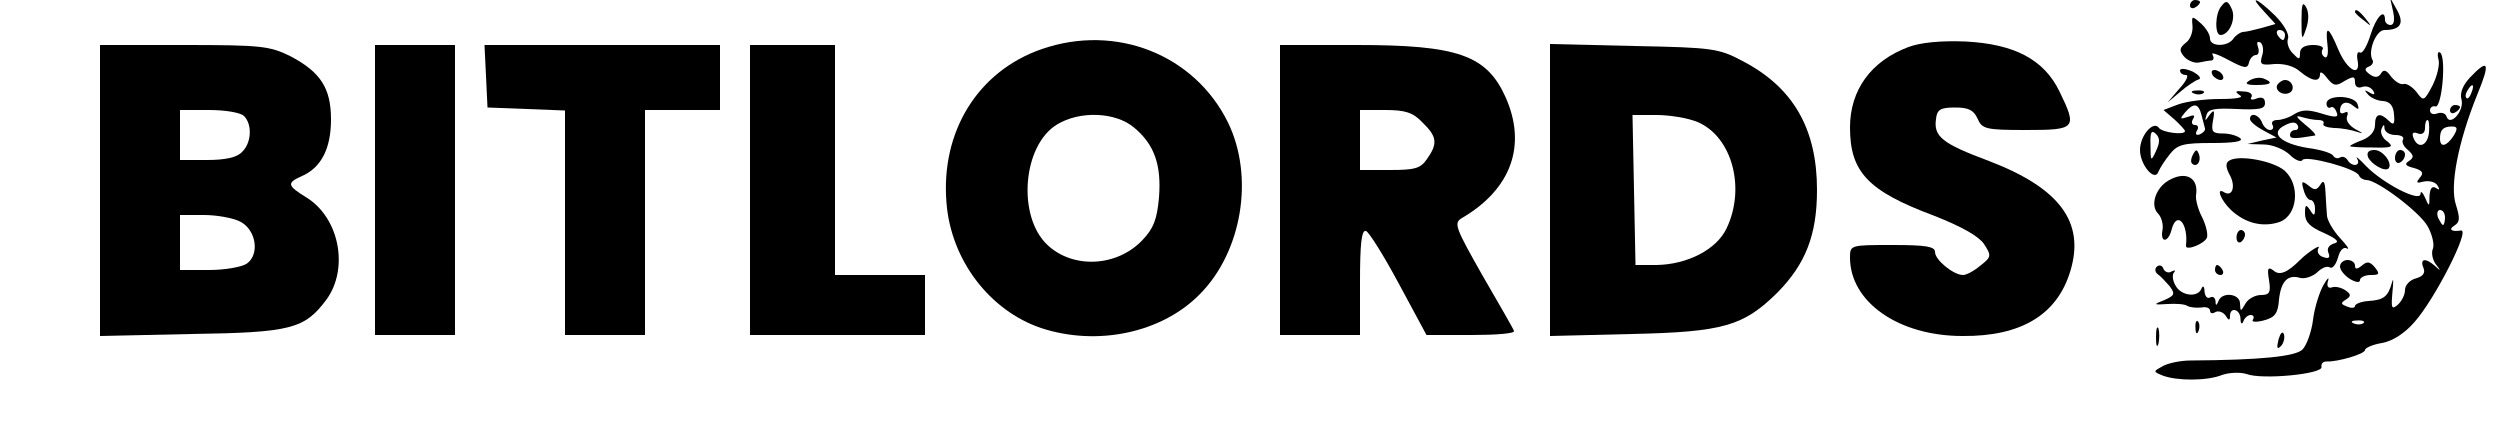 <?xml version="1.0" standalone="no"?>
<!DOCTYPE svg PUBLIC "-//W3C//DTD SVG 20010904//EN"
 "http://www.w3.org/TR/2001/REC-SVG-20010904/DTD/svg10.dtd">
<svg version="1.0" xmlns="http://www.w3.org/2000/svg"
 width="500pt" height="85pt" viewBox="0 0 500 85"
 preserveAspectRatio="xMidYMid meet">

<g transform="translate(0,85) scale(0.1,-0.1)"
fill="#000000" stroke="none">
<path d="M4380 839 c0 -5 5 -7 10 -4 6 3 10 8 10 11 0 2 -4 4 -10 4 -5 0 -10
-5 -10 -11z"/>
<path d="M4443 838 c-13 -14 -14 -58 -2 -58 17 0 31 31 23 51 -8 18 -12 19
-21 7z"/>
<path d="M4529 826 l22 -24 -28 -8 c-15 -4 -32 -8 -38 -8 -5 -1 -14 -7 -18
-13 -11 -17 -47 -17 -47 0 0 8 -8 21 -18 30 -18 16 -19 16 -17 -5 1 -13 -5
-28 -14 -34 -12 -10 -13 -15 -3 -27 7 -8 21 -14 30 -12 9 2 21 4 25 4 5 1 5 6
2 12 -4 5 10 1 32 -11 32 -17 38 -18 41 -5 2 8 8 15 14 15 5 0 7 7 4 16 -3 9
-2 12 5 9 5 -4 7 -16 3 -27 -5 -17 -2 -19 25 -16 19 1 39 -4 51 -15 24 -20 40
-22 40 -5 0 6 6 3 14 -8 13 -16 18 -17 35 -6 18 10 21 10 21 -3 0 -8 6 -12 14
-9 8 3 17 0 22 -7 5 -8 3 -10 -7 -4 -10 6 -11 5 -3 -4 6 -7 20 -13 30 -13 14
-1 21 -10 22 -27 2 -20 -1 -22 -10 -13 -18 18 -28 15 -28 -8 0 -13 -10 -24
-25 -30 -14 -5 -25 -11 -25 -12 0 -2 21 -3 46 -3 38 -1 42 1 29 12 -10 6 -15
18 -12 25 4 10 6 10 6 1 1 -7 10 -13 22 -13 11 0 18 -4 15 -9 -3 -5 1 -14 10
-21 12 -11 12 -15 2 -22 -10 -6 -7 -10 10 -14 17 -5 20 -10 12 -19 -9 -11 -7
-12 8 -8 11 2 23 -1 27 -8 5 -8 4 -10 -3 -5 -8 5 -12 -1 -13 -16 0 -22 -1 -22
-9 -3 -5 11 -9 14 -9 7 -1 -17 -75 21 -109 56 -14 15 -22 21 -18 15 9 -15 -10
-18 -19 -3 -4 6 -10 8 -15 5 -5 -3 -11 -1 -14 4 -3 5 -26 12 -50 15 -55 9 -77
30 -47 45 13 7 22 8 26 1 3 -5 1 -10 -4 -10 -6 0 -11 -4 -11 -10 0 -8 9 -8 50
-1 3 1 -6 11 -20 22 -18 15 -20 19 -7 15 10 -3 25 -6 33 -6 9 0 13 -3 11 -7
-3 -5 7 -8 21 -9 15 0 36 -4 47 -8 13 -4 12 -3 -3 5 -13 7 -21 18 -18 26 3 8
1 11 -4 8 -6 -3 -10 -2 -10 3 0 17 13 22 27 10 10 -8 12 -8 8 4 -7 18 -62 19
-62 1 0 -7 4 -10 8 -8 4 3 9 -1 12 -9 5 -11 -1 -12 -30 -3 -26 8 -39 8 -54 -1
-10 -7 -26 -12 -34 -12 -9 0 -13 -4 -10 -10 3 -5 1 -10 -5 -10 -6 0 -13 7 -16
15 -6 16 -24 21 -24 7 0 -5 12 -15 27 -23 l26 -14 -29 -6 -29 -7 33 -1 c17 0
41 -10 52 -21 10 -10 22 -15 25 -10 6 10 108 -17 113 -31 2 -5 9 -9 15 -9 21
0 105 -63 122 -92 9 -16 14 -36 11 -45 -4 -8 -1 -23 6 -32 10 -13 10 -14 -2
-3 -19 17 -31 15 -23 -4 4 -10 -1 -17 -16 -21 -11 -3 -21 -13 -21 -23 0 -10
-7 -23 -15 -30 -12 -10 -13 -6 -10 27 2 21 2 29 -1 18 -8 -28 -16 -35 -47 -37
-15 -1 -27 -6 -27 -10 0 -4 -7 -5 -16 -1 -13 5 -13 7 -2 14 11 7 10 11 -2 19
-8 5 -20 8 -27 5 -7 -2 -10 3 -7 13 3 9 -1 6 -9 -8 -8 -14 -18 -45 -21 -70 -3
-24 -13 -51 -21 -59 -14 -14 -84 -21 -224 -22 -19 0 -44 -5 -55 -11 -20 -11
-20 -11 -1 -19 29 -11 89 -11 119 1 14 5 36 6 49 2 31 -12 153 0 150 14 -1 7
3 11 10 11 22 -1 77 15 77 23 0 4 15 11 34 14 22 4 46 20 65 42 41 46 112 186
93 183 -19 -3 -26 2 -13 10 11 7 11 15 3 41 -13 37 4 126 43 222 26 63 22 72
-15 33 -14 -15 -21 -31 -17 -44 6 -23 -23 -55 -30 -34 -2 7 -11 9 -19 6 -8 -3
-14 0 -14 6 0 6 5 10 11 8 13 -2 22 100 9 108 -4 3 -6 -3 -3 -14 3 -10 -3 -34
-12 -52 -17 -32 -18 -32 -32 -13 -8 10 -20 18 -26 16 -6 -2 -17 5 -25 15 -9
13 -15 15 -20 6 -5 -8 -12 -9 -22 -2 -11 8 -12 12 -2 16 6 2 10 9 7 13 -10 17
7 60 24 60 32 0 40 13 25 40 l-14 25 6 -27 c4 -18 2 -28 -5 -28 -6 0 -11 5
-11 10 0 25 -18 6 -29 -30 -7 -22 -16 -38 -21 -35 -5 3 -7 -4 -5 -15 7 -35
-20 -22 -38 20 -20 48 -27 51 -22 10 2 -17 0 -28 -6 -24 -5 3 -7 10 -4 15 4 5
-5 9 -19 9 -17 0 -26 -6 -26 -16 0 -14 -2 -14 -15 0 -8 8 -12 21 -9 29 3 8 -8
28 -26 46 -37 36 -54 42 -21 7z m41 -46 c0 -5 -2 -10 -4 -10 -3 0 -8 5 -11 10
-3 6 -1 10 4 10 6 0 11 -4 11 -10z m373 -115 c-3 -9 -8 -14 -10 -11 -3 3 -2 9
2 15 9 16 15 13 8 -4z m-85 -80 c-3 -27 -22 -34 -31 -11 -4 10 -1 13 9 9 8 -3
14 1 14 11 0 9 2 16 5 16 3 0 4 -11 3 -25z m49 -7 c-14 -21 -27 -24 -27 -5 0
17 6 24 24 24 11 0 12 -4 3 -19z m-17 -163 c0 -8 -2 -15 -4 -15 -2 0 -6 7 -10
15 -3 8 -1 15 4 15 6 0 10 -7 10 -15z m-163 -211 c-3 -3 -12 -4 -19 -1 -8 3
-5 6 6 6 11 1 17 -2 13 -5z"/>
<path d="M4603 809 c0 -40 1 -41 9 -17 6 17 6 34 0 44 -7 12 -9 5 -9 -27z"/>
<path d="M4710 826 c0 -2 8 -10 18 -17 15 -13 16 -12 3 4 -13 16 -21 21 -21
13z"/>
<path d="M2084 752 c-128 -44 -203 -165 -191 -308 9 -114 86 -215 189 -250
112 -37 241 -10 317 67 85 85 110 235 57 344 -67 136 -224 198 -372 147z m184
-157 c41 -34 55 -75 50 -140 -4 -44 -11 -62 -33 -85 -51 -54 -139 -58 -190
-10 -61 57 -50 199 19 241 46 28 117 25 154 -6z"/>
<path d="M3817 756 c-75 -28 -117 -86 -117 -161 0 -89 36 -127 167 -176 56
-22 90 -41 101 -57 15 -23 15 -26 -7 -43 -13 -11 -28 -19 -35 -19 -19 0 -56
30 -56 46 0 11 -18 14 -85 14 -84 0 -85 0 -85 -25 0 -89 97 -157 225 -157 118
-1 190 43 216 131 29 97 -22 165 -163 219 -94 35 -111 49 -106 84 2 19 9 23
38 23 27 0 37 -5 45 -22 9 -21 16 -23 97 -23 100 0 103 3 67 77 -31 64 -90 95
-188 100 -49 2 -90 -2 -114 -11z"/>
<path d="M200 469 l0 -291 183 4 c199 3 226 10 270 69 45 62 26 163 -40 204
-39 24 -40 29 -9 43 39 17 58 56 58 113 0 63 -21 95 -82 127 -41 20 -58 22
-212 22 l-168 0 0 -291z m288 149 c17 -17 15 -54 -4 -72 -10 -11 -34 -16 -70
-16 l-54 0 0 50 0 50 58 0 c32 0 63 -5 70 -12z m-8 -211 c32 -16 40 -65 14
-84 -10 -7 -44 -13 -76 -13 l-58 0 0 55 0 55 48 0 c26 0 58 -6 72 -13z"/>
<path d="M750 470 l0 -290 80 0 80 0 0 290 0 290 -80 0 -80 0 0 -290z"/>
<path d="M972 698 l3 -63 78 -3 77 -3 0 -224 0 -225 80 0 80 0 0 225 0 225 75
0 75 0 0 65 0 65 -235 0 -236 0 3 -62z"/>
<path d="M1500 470 l0 -290 175 0 175 0 0 60 0 60 -90 0 -90 0 0 230 0 230
-85 0 -85 0 0 -290z"/>
<path d="M2560 470 l0 -290 80 0 80 0 0 106 c0 76 3 105 12 102 6 -2 36 -50
66 -106 l55 -102 90 0 c49 0 87 3 85 8 -1 4 -30 54 -63 111 -55 97 -58 105
-41 115 99 58 130 146 87 242 -38 84 -96 104 -297 104 l-154 0 0 -290z m285
135 c29 -28 31 -42 9 -73 -13 -19 -24 -22 -75 -22 l-59 0 0 60 0 60 50 0 c41
0 56 -5 75 -25z"/>
<path d="M3100 470 l0 -292 163 4 c184 4 224 16 292 83 56 57 79 115 79 205 0
122 -47 205 -149 258 -47 25 -59 27 -217 30 l-168 4 0 -292z m295 136 c69 -29
97 -132 58 -213 -20 -42 -78 -72 -140 -73 l-42 0 -3 150 -3 150 48 0 c26 0 63
-6 82 -14z"/>
<path d="M4360 709 c0 -5 5 -9 12 -9 6 0 1 -12 -13 -27 l-24 -28 25 21 c14 12
30 23 37 25 7 2 1 9 -12 16 -14 6 -25 7 -25 2z"/>
<path d="M4425 700 c3 -5 11 -10 16 -10 6 0 7 5 4 10 -3 6 -11 10 -16 10 -6 0
-7 -4 -4 -10z"/>
<path d="M4499 689 c-10 -6 -7 -9 14 -9 29 0 35 5 14 13 -8 3 -20 1 -28 -4z"/>
<path d="M4555 681 c-7 -12 12 -24 25 -16 11 7 4 25 -10 25 -5 0 -11 -4 -15
-9z"/>
<path d="M4388 663 c7 -3 16 -2 19 1 4 3 -2 6 -13 5 -11 0 -14 -3 -6 -6z"/>
<path d="M4479 660 c10 -5 -5 -8 -40 -8 -30 0 -67 -5 -83 -11 l-29 -11 22 -19
c11 -10 21 -21 21 -23 0 -9 -45 -3 -52 6 -11 16 -38 -15 -38 -44 0 -30 30 -65
37 -43 3 7 13 23 23 35 15 19 27 22 84 22 42 0 63 3 57 9 -5 5 -21 10 -34 10
-22 0 -25 3 -21 26 4 21 2 23 -7 11 -9 -13 -10 -13 -6 0 3 12 17 14 60 12 46
-2 57 0 57 12 0 10 -6 13 -17 9 -9 -4 -14 -2 -10 3 3 6 -4 11 -16 11 -16 2
-18 0 -8 -7z m-76 -40 c3 -11 6 -24 7 -27 1 -4 -4 -9 -11 -12 -7 -2 -9 1 -5 8
4 6 2 11 -4 11 -6 0 -8 5 -4 12 5 8 2 9 -11 4 -15 -5 -16 -4 -5 9 17 20 27 19
33 -5z m-91 -72 c-10 -22 -11 -21 -11 12 -1 26 2 31 11 22 8 -8 8 -17 0 -34z"/>
<path d="M4900 629 c0 -5 5 -7 10 -4 6 3 10 8 10 11 0 2 -4 4 -10 4 -5 0 -10
-5 -10 -11z"/>
<path d="M4386 541 c-4 -7 -5 -15 -2 -18 9 -9 19 4 14 18 -4 11 -6 11 -12 0z"/>
<path d="M4736 536 c6 -14 33 -30 41 -23 9 10 -11 37 -28 37 -12 0 -16 -5 -13
-14z"/>
<path d="M4790 534 c0 -8 5 -12 10 -9 6 3 10 10 10 16 0 5 -4 9 -10 9 -5 0
-10 -7 -10 -16z"/>
<path d="M4459 529 c-8 -4 -8 -13 0 -28 13 -23 6 -45 -10 -36 -18 12 -8 -15
13 -35 29 -27 64 -35 97 -24 36 13 42 73 11 102 -22 20 -92 33 -111 21z"/>
<path d="M4337 489 c-26 -15 -37 -50 -21 -66 7 -7 11 -22 9 -33 -5 -26 11 -26
18 0 10 40 34 14 29 -31 -2 -12 37 3 42 16 2 7 -2 25 -10 41 -8 15 -13 35 -12
43 6 36 -21 50 -55 30z"/>
<path d="M4607 471 c3 -12 9 -21 14 -21 5 0 9 -8 9 -17 0 -15 -2 -16 -10 -3
-8 12 -10 11 -10 -7 0 -17 10 -27 38 -39 26 -12 32 -18 20 -21 -10 -3 -15 -10
-11 -19 4 -10 0 -12 -11 -8 -9 3 -13 11 -9 18 6 9 -21 -8 -37 -24 -25 -25 -41
-32 -53 -21 -11 8 -13 5 -9 -19 4 -25 1 -30 -16 -30 -12 0 -26 -8 -31 -17 -10
-17 -10 -17 -11 0 0 20 -36 24 -43 5 -4 -10 -6 -10 -6 0 -1 7 -5 10 -11 7 -5
-3 -10 2 -11 12 0 10 -3 13 -6 6 -7 -19 -41 -15 -52 6 -6 10 -7 22 -3 26 4 5
2 5 -5 2 -6 -4 -13 -1 -16 5 -2 7 -8 9 -13 5 -5 -4 -4 -11 1 -15 6 -4 16 -15
24 -24 12 -16 10 -19 -10 -28 -23 -9 -23 -10 6 -8 17 1 35 0 40 -4 6 -3 18 -4
28 -3 9 2 17 -1 17 -6 0 -6 5 -7 11 -3 6 3 15 0 20 -7 6 -10 9 -11 9 -1 0 19
20 14 21 -5 0 -11 3 -13 6 -5 2 6 9 12 14 12 6 0 8 -4 5 -9 -4 -5 5 -6 21 -2
23 6 29 14 31 42 4 37 18 51 43 43 9 -2 24 3 33 11 9 9 20 14 26 10 5 -3 12 6
16 20 4 15 11 22 18 18 6 -3 0 6 -14 21 -14 15 -25 35 -26 44 -1 10 -2 31 -3
47 -1 22 -4 26 -10 16 -8 -12 -12 -12 -24 -2 -13 10 -15 9 -10 -8z"/>
<path d="M4473 375 c0 -8 4 -12 9 -9 4 3 8 9 8 15 0 5 -4 9 -8 9 -5 0 -9 -7
-9 -15z"/>
<path d="M4680 317 c0 -7 9 -18 20 -25 12 -7 20 -8 20 -2 0 5 10 10 21 10 18
0 19 2 9 15 -10 12 -16 13 -26 4 -10 -8 -14 -8 -14 0 0 6 -7 11 -15 11 -8 0
-15 -6 -15 -13z"/>
<path d="M4430 310 c0 -5 5 -10 11 -10 5 0 7 5 4 10 -3 6 -8 10 -11 10 -2 0
-4 -4 -4 -10z"/>
<path d="M4391 194 c0 -11 3 -14 6 -6 3 7 2 16 -1 19 -3 4 -6 -2 -5 -13z"/>
<path d="M4312 175 c0 -16 2 -22 5 -12 2 9 2 23 0 30 -3 6 -5 -1 -5 -18z"/>
<path d="M4557 171 c-4 -17 -3 -21 5 -13 5 5 8 16 6 23 -3 8 -7 3 -11 -10z"/>
</g>
</svg>
